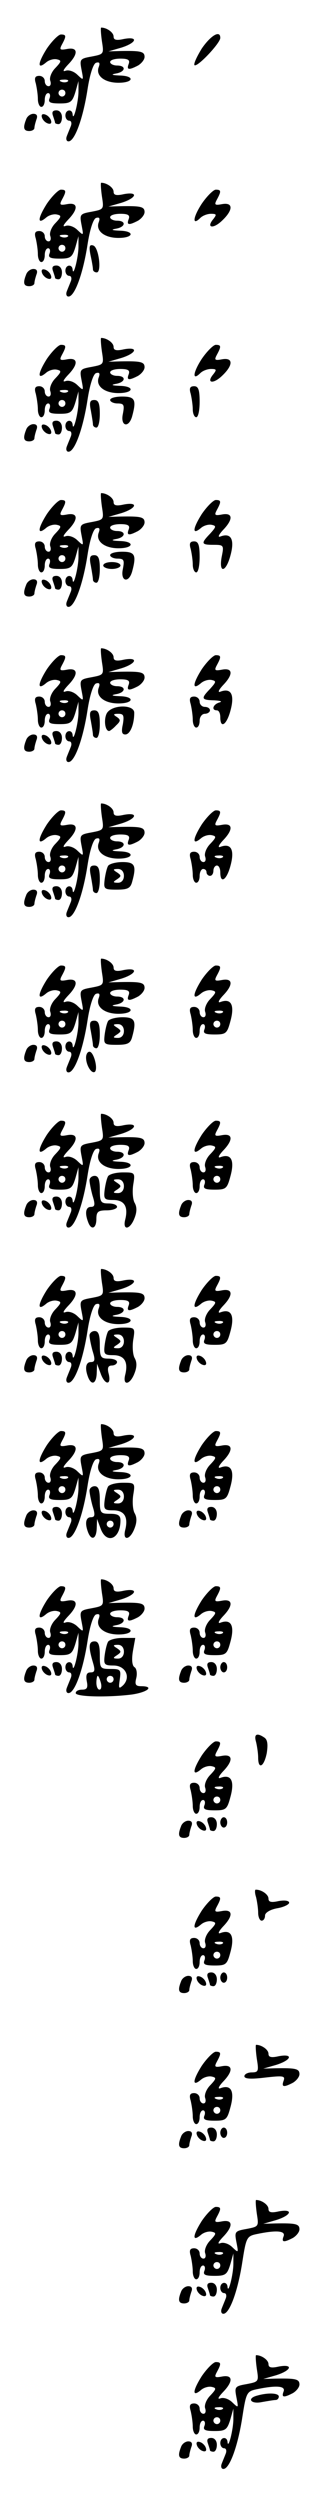 <?xml version="1.0" standalone="no"?>
<!DOCTYPE svg PUBLIC "-//W3C//DTD SVG 20010904//EN"
 "http://www.w3.org/TR/2001/REC-SVG-20010904/DTD/svg10.dtd">
<svg version="1.0" xmlns="http://www.w3.org/2000/svg"
 width="95pt" height="725pt" viewBox="0 0 95 725"
 preserveAspectRatio="xMidYMid meet">
<g transform="translate(0,725) scale(0.1,-0.1)"
fill="#000000" stroke="none">
<path d="M296 7131 c6 -38 6 -38 -30 -45 -34 -6 -35 -8 -29 -39 6 -31 6 -31
-12 -14 -10 10 -25 15 -34 12 -10 -4 -8 2 7 18 30 31 29 51 -3 45 -21 -4 -23
-2 -15 13 13 24 13 29 -3 29 -7 0 -26 -19 -41 -41 -27 -43 -28 -62 -2 -40 8 7
22 11 31 9 14 -3 14 -6 -4 -25 -12 -12 -18 -29 -15 -37 3 -9 1 -16 -5 -16 -6
0 -11 7 -11 15 0 8 -7 15 -16 15 -12 0 -15 -6 -10 -22 3 -13 6 -33 6 -45 0
-13 5 -23 10 -23 6 0 10 9 10 20 0 11 4 20 10 20 5 0 7 -7 4 -15 -5 -12 2 -15
30 -15 31 0 36 4 45 33 l9 32 0 -30 c0 -30 -15 -90 -17 -67 -1 17 -21 15 -21
-3 0 -8 5 -15 11 -15 6 0 8 -7 5 -15 -3 -8 -9 -22 -12 -30 -3 -8 -1 -15 5 -15
18 0 42 66 55 149 7 46 17 76 25 79 10 3 12 -1 8 -12 -10 -25 16 -46 57 -46
45 0 48 20 4 21 -24 1 -27 3 -10 6 27 5 29 23 2 23 -11 0 -20 5 -20 10 0 6 13
10 30 10 22 0 28 -4 24 -15 -7 -18 0 -19 27 -5 10 6 19 17 19 25 0 16 -12 18
-70 17 l-35 -1 38 11 c44 14 50 33 7 25 -22 -5 -30 -3 -30 7 0 12 -20 26 -36
26 -2 0 -1 -17 2 -39z m-99 -117 c-3 -3 -12 -4 -19 -1 -8 3 -5 6 6 6 11 1 17
-2 13 -5z m-7 -34 c0 -5 -4 -10 -10 -10 -5 0 -10 5 -10 10 0 6 5 10 10 10 6 0
10 -4 10 -10z"/>
<path d="M586 7109 c-14 -23 -24 -44 -21 -48 8 -7 75 64 75 79 0 24 -28 7 -54
-31z"/>
<path d="M154 6914 c3 -9 6 -18 6 -20 0 -2 5 -4 10 -4 6 0 10 9 10 20 0 12 -7
20 -16 20 -11 0 -14 -5 -10 -16z"/>
<path d="M76 6904 c-10 -25 -7 -34 9 -34 8 0 15 4 15 9 0 5 3 16 6 25 4 10 1
16 -9 16 -8 0 -18 -7 -21 -16z"/>
<path d="M122 6909 c2 -7 10 -15 17 -17 8 -3 12 1 9 9 -2 7 -10 15 -17 17 -8
3 -12 -1 -9 -9z"/>
<path d="M296 6681 c6 -38 6 -38 -30 -45 -34 -6 -35 -8 -29 -39 6 -31 6 -31
-12 -14 -10 10 -25 15 -34 12 -10 -4 -8 2 7 18 30 31 29 51 -3 45 -21 -4 -23
-2 -15 13 13 24 13 29 -3 29 -7 0 -26 -19 -41 -41 -27 -43 -28 -62 -2 -40 8 7
22 11 31 9 14 -3 14 -6 -4 -25 -12 -12 -18 -29 -15 -37 3 -9 1 -16 -5 -16 -6
0 -11 7 -11 15 0 8 -7 15 -16 15 -12 0 -15 -6 -10 -22 3 -13 6 -33 6 -45 0
-13 5 -23 10 -23 6 0 10 9 10 20 0 11 4 20 10 20 5 0 7 -7 4 -15 -5 -12 2 -15
30 -15 31 0 36 4 45 33 l9 32 0 -30 c0 -30 -15 -90 -17 -67 -1 17 -21 15 -21
-3 0 -8 5 -15 11 -15 6 0 8 -7 5 -15 -3 -8 -9 -22 -12 -30 -3 -8 -1 -15 5 -15
18 0 42 66 55 149 7 46 17 76 25 79 10 3 12 -1 8 -12 -10 -25 16 -46 57 -46
45 0 48 20 4 21 -24 1 -27 3 -10 6 27 5 29 23 2 23 -11 0 -20 5 -20 10 0 6 13
10 30 10 22 0 28 -4 24 -15 -7 -18 0 -19 27 -5 10 6 19 17 19 25 0 16 -12 18
-70 17 l-35 -1 38 11 c44 14 50 33 7 25 -22 -5 -30 -3 -30 7 0 12 -20 26 -36
26 -2 0 -1 -17 2 -39z m-99 -117 c-3 -3 -12 -4 -19 -1 -8 3 -5 6 6 6 11 1 17
-2 13 -5z m-7 -34 c0 -5 -4 -10 -10 -10 -5 0 -10 5 -10 10 0 6 5 10 10 10 6 0
10 -4 10 -10z"/>
<path d="M586 6659 c-26 -40 -28 -65 -4 -41 7 7 21 12 31 12 16 0 17 -2 7 -15
-22 -26 -1 -30 25 -5 33 31 33 54 0 48 -21 -4 -23 -2 -15 13 13 24 13 29 -3
29 -7 0 -26 -19 -41 -41z"/>
<path d="M263 6510 c4 -18 7 -36 7 -41 0 -5 5 -9 11 -9 15 0 6 73 -10 78 -11
4 -13 -3 -8 -28z"/>
<path d="M154 6464 c3 -9 6 -18 6 -20 0 -2 5 -4 10 -4 6 0 10 9 10 20 0 12 -7
20 -16 20 -11 0 -14 -5 -10 -16z"/>
<path d="M76 6454 c-10 -25 -7 -34 9 -34 8 0 15 4 15 9 0 5 3 16 6 25 4 10 1
16 -9 16 -8 0 -18 -7 -21 -16z"/>
<path d="M122 6459 c2 -7 10 -15 17 -17 8 -3 12 1 9 9 -2 7 -10 15 -17 17 -8
3 -12 -1 -9 -9z"/>
<path d="M296 6231 c6 -38 6 -38 -30 -45 -34 -6 -35 -8 -29 -39 6 -31 6 -31
-12 -14 -10 10 -25 15 -34 12 -10 -4 -8 2 7 18 30 31 29 51 -3 45 -21 -4 -23
-2 -15 13 13 24 13 29 -3 29 -7 0 -26 -19 -41 -41 -27 -43 -28 -62 -2 -40 8 7
22 11 31 9 14 -3 14 -6 -4 -25 -12 -12 -18 -29 -15 -37 3 -9 1 -16 -5 -16 -6
0 -11 7 -11 15 0 8 -7 15 -16 15 -12 0 -15 -6 -10 -22 3 -13 6 -33 6 -45 0
-13 5 -23 10 -23 6 0 10 9 10 20 0 11 4 20 10 20 5 0 7 -7 4 -15 -5 -12 2 -15
30 -15 31 0 36 4 45 33 l9 32 0 -30 c0 -30 -15 -90 -17 -67 -1 17 -21 15 -21
-3 0 -8 5 -15 11 -15 6 0 8 -7 5 -15 -3 -8 -9 -22 -12 -30 -3 -8 -1 -15 5 -15
18 0 42 66 55 149 7 46 17 76 25 79 10 3 12 -1 8 -12 -10 -25 16 -46 57 -46
45 0 48 20 4 21 -24 1 -27 3 -10 6 27 5 29 23 2 23 -11 0 -20 5 -20 10 0 6 13
10 30 10 22 0 28 -4 24 -15 -7 -18 0 -19 27 -5 10 6 19 17 19 25 0 16 -12 18
-70 17 l-35 -1 38 11 c44 14 50 33 7 25 -22 -5 -30 -3 -30 7 0 12 -20 26 -36
26 -2 0 -1 -17 2 -39z m-99 -117 c-3 -3 -12 -4 -19 -1 -8 3 -5 6 6 6 11 1 17
-2 13 -5z m-7 -34 c0 -5 -4 -10 -10 -10 -5 0 -10 5 -10 10 0 6 5 10 10 10 6 0
10 -4 10 -10z"/>
<path d="M586 6209 c-26 -40 -28 -65 -4 -41 7 7 21 12 31 12 16 0 17 -2 7 -15
-22 -26 -1 -30 25 -5 33 31 33 54 0 48 -21 -4 -23 -2 -15 13 13 24 13 29 -3
29 -7 0 -26 -19 -41 -41z"/>
<path d="M554 6108 c3 -13 6 -33 6 -45 0 -13 5 -23 10 -23 6 0 10 20 10 45 0
35 -4 45 -16 45 -12 0 -15 -6 -10 -22z"/>
<path d="M320 6090 c0 -5 10 -10 21 -10 19 0 21 -4 16 -30 -8 -36 17 -43 27
-7 13 48 8 57 -29 57 -19 0 -35 -4 -35 -10z"/>
<path d="M264 6059 c3 -17 6 -35 6 -40 0 -5 5 -9 10 -9 6 0 10 18 10 40 0 30
-4 40 -16 40 -13 0 -15 -7 -10 -31z"/>
<path d="M154 6014 c3 -9 6 -18 6 -20 0 -2 5 -4 10 -4 6 0 10 9 10 20 0 12 -7
20 -16 20 -11 0 -14 -5 -10 -16z"/>
<path d="M76 6004 c-10 -25 -7 -34 9 -34 8 0 15 4 15 9 0 5 3 16 6 25 4 10 1
16 -9 16 -8 0 -18 -7 -21 -16z"/>
<path d="M122 6009 c2 -7 10 -15 17 -17 8 -3 12 1 9 9 -2 7 -10 15 -17 17 -8
3 -12 -1 -9 -9z"/>
<path d="M296 5781 c6 -38 6 -38 -30 -45 -34 -6 -35 -8 -29 -39 6 -31 6 -31
-12 -14 -10 10 -25 15 -34 12 -10 -4 -8 2 7 18 30 31 29 51 -3 45 -21 -4 -23
-2 -15 13 13 24 13 29 -3 29 -7 0 -26 -19 -41 -41 -27 -43 -28 -62 -2 -40 8 7
22 11 31 9 14 -3 14 -6 -4 -25 -12 -12 -18 -29 -15 -37 3 -9 1 -16 -5 -16 -6
0 -11 7 -11 15 0 8 -7 15 -16 15 -12 0 -15 -6 -10 -22 3 -13 6 -33 6 -45 0
-13 5 -23 10 -23 6 0 10 9 10 20 0 11 4 20 10 20 5 0 7 -7 4 -15 -5 -12 2 -15
30 -15 31 0 36 4 45 33 l9 32 0 -30 c0 -30 -15 -90 -17 -67 -1 17 -21 15 -21
-3 0 -8 5 -15 11 -15 6 0 8 -7 5 -15 -3 -8 -9 -22 -12 -30 -3 -8 -1 -15 5 -15
18 0 42 66 55 149 7 46 17 76 25 79 10 3 12 -1 8 -12 -10 -25 16 -46 57 -46
45 0 48 20 4 21 -24 1 -27 3 -10 6 27 5 29 23 2 23 -11 0 -20 5 -20 10 0 6 13
10 30 10 22 0 28 -4 24 -15 -7 -18 0 -19 27 -5 10 6 19 17 19 25 0 16 -12 18
-70 17 l-35 -1 38 11 c44 14 50 33 7 25 -22 -5 -30 -3 -30 7 0 12 -20 26 -36
26 -2 0 -1 -17 2 -39z m-99 -117 c-3 -3 -12 -4 -19 -1 -8 3 -5 6 6 6 11 1 17
-2 13 -5z m-7 -34 c0 -5 -4 -10 -10 -10 -5 0 -10 5 -10 10 0 6 5 10 10 10 6 0
10 -4 10 -10z"/>
<path d="M586 5759 c-27 -43 -28 -62 -2 -40 8 7 22 11 31 9 14 -3 13 -6 -4
-25 -28 -29 -27 -33 9 -33 30 0 31 -1 24 -35 -9 -50 13 -45 26 6 12 45 1 65
-30 53 -8 -3 -5 5 8 19 30 31 29 51 -3 45 -21 -4 -23 -2 -15 13 13 24 13 29
-3 29 -7 0 -26 -19 -41 -41z"/>
<path d="M554 5658 c3 -13 6 -33 6 -45 0 -13 5 -23 10 -23 6 0 10 20 10 45 0
35 -4 45 -16 45 -12 0 -15 -6 -10 -22z"/>
<path d="M320 5640 c0 -5 10 -10 21 -10 19 0 21 -4 16 -30 -8 -36 17 -43 27
-7 13 48 8 57 -29 57 -19 0 -35 -4 -35 -10z"/>
<path d="M264 5609 c3 -17 6 -35 6 -40 0 -5 5 -9 10 -9 6 0 10 18 10 40 0 30
-4 40 -16 40 -13 0 -15 -7 -10 -31z"/>
<path d="M300 5610 c0 -5 11 -10 25 -10 14 0 25 5 25 10 0 6 -11 10 -25 10
-14 0 -25 -4 -25 -10z"/>
<path d="M154 5564 c3 -9 6 -18 6 -20 0 -2 5 -4 10 -4 6 0 10 9 10 20 0 12 -7
20 -16 20 -11 0 -14 -5 -10 -16z"/>
<path d="M76 5554 c-10 -25 -7 -34 9 -34 8 0 15 4 15 9 0 5 3 16 6 25 4 10 1
16 -9 16 -8 0 -18 -7 -21 -16z"/>
<path d="M122 5559 c2 -7 10 -15 17 -17 8 -3 12 1 9 9 -2 7 -10 15 -17 17 -8
3 -12 -1 -9 -9z"/>
<path d="M296 5331 c6 -38 6 -38 -30 -45 -34 -6 -35 -8 -29 -39 6 -31 6 -31
-12 -14 -10 10 -25 15 -34 12 -10 -4 -8 2 7 18 30 31 29 51 -3 45 -21 -4 -23
-2 -15 13 13 24 13 29 -3 29 -7 0 -26 -19 -41 -41 -27 -43 -28 -62 -2 -40 8 7
22 11 31 9 14 -3 14 -6 -4 -25 -12 -12 -18 -29 -15 -37 3 -9 1 -16 -5 -16 -6
0 -11 7 -11 15 0 8 -7 15 -16 15 -12 0 -15 -6 -10 -22 3 -13 6 -33 6 -45 0
-13 5 -23 10 -23 6 0 10 9 10 20 0 11 4 20 10 20 5 0 7 -7 4 -15 -5 -12 2 -15
30 -15 31 0 36 4 45 33 l9 32 0 -30 c0 -30 -15 -90 -17 -67 -1 17 -21 15 -21
-3 0 -8 5 -15 11 -15 6 0 8 -7 5 -15 -3 -8 -9 -22 -12 -30 -3 -8 -1 -15 5 -15
18 0 42 66 55 149 7 46 17 76 25 79 10 3 12 -1 8 -12 -10 -25 16 -46 57 -46
45 0 48 20 4 21 -24 1 -27 3 -10 6 27 5 29 23 2 23 -11 0 -20 5 -20 10 0 6 13
10 30 10 22 0 28 -4 24 -15 -7 -18 0 -19 27 -5 10 6 19 17 19 25 0 16 -12 18
-70 17 l-35 -1 38 11 c44 14 50 33 7 25 -22 -5 -30 -3 -30 7 0 12 -20 26 -36
26 -2 0 -1 -17 2 -39z m-99 -117 c-3 -3 -12 -4 -19 -1 -8 3 -5 6 6 6 11 1 17
-2 13 -5z m-7 -34 c0 -5 -4 -10 -10 -10 -5 0 -10 5 -10 10 0 6 5 10 10 10 6 0
10 -4 10 -10z"/>
<path d="M586 5309 c-27 -43 -28 -62 -2 -40 8 7 22 11 31 9 14 -3 13 -6 -4
-25 -28 -29 -27 -33 12 -34 17 -1 24 -3 15 -6 -19 -5 -25 -23 -8 -23 6 0 10
-9 10 -20 0 -35 19 -22 30 21 12 45 1 65 -30 53 -8 -3 -5 5 8 19 30 31 29 51
-3 45 -21 -4 -23 -2 -15 13 13 24 13 29 -3 29 -7 0 -26 -19 -41 -41z"/>
<path d="M554 5208 c3 -13 6 -33 6 -45 0 -13 5 -23 10 -23 6 0 10 9 10 20 0
11 7 20 15 20 8 0 15 5 15 10 0 6 -7 10 -15 10 -8 0 -15 7 -15 15 0 8 -7 15
-16 15 -12 0 -15 -6 -10 -22z"/>
<path d="M310 5181 c-9 -18 -5 -51 7 -51 2 0 12 7 20 16 14 13 14 17 2 25 -11
7 -10 9 5 9 15 0 17 -5 13 -30 -5 -22 -3 -30 7 -30 14 0 26 29 26 63 0 25 -66
24 -80 -2z"/>
<path d="M264 5159 c3 -17 6 -35 6 -40 0 -5 5 -9 10 -9 6 0 10 18 10 40 0 30
-4 40 -16 40 -13 0 -15 -7 -10 -31z"/>
<path d="M154 5114 c3 -9 6 -18 6 -20 0 -2 5 -4 10 -4 6 0 10 9 10 20 0 12 -7
20 -16 20 -11 0 -14 -5 -10 -16z"/>
<path d="M76 5104 c-10 -25 -7 -34 9 -34 8 0 15 4 15 9 0 5 3 16 6 25 4 10 1
16 -9 16 -8 0 -18 -7 -21 -16z"/>
<path d="M122 5109 c2 -7 10 -15 17 -17 8 -3 12 1 9 9 -2 7 -10 15 -17 17 -8
3 -12 -1 -9 -9z"/>
<path d="M296 4881 c6 -38 6 -38 -30 -45 -34 -6 -35 -8 -29 -39 6 -31 6 -31
-12 -14 -10 10 -25 15 -34 12 -10 -4 -8 2 7 18 30 31 29 51 -3 45 -21 -4 -23
-2 -15 13 13 24 13 29 -3 29 -7 0 -26 -19 -41 -41 -27 -43 -28 -62 -2 -40 8 7
22 11 31 9 14 -3 14 -6 -4 -25 -12 -12 -18 -29 -15 -37 3 -9 1 -16 -5 -16 -6
0 -11 7 -11 15 0 8 -7 15 -16 15 -12 0 -15 -6 -10 -22 3 -13 6 -33 6 -45 0
-13 5 -23 10 -23 6 0 10 9 10 20 0 11 4 20 10 20 5 0 7 -7 4 -15 -5 -12 2 -15
30 -15 31 0 36 4 45 33 l9 32 0 -30 c0 -30 -15 -90 -17 -67 -1 17 -21 15 -21
-3 0 -8 5 -15 11 -15 6 0 8 -7 5 -15 -3 -8 -9 -22 -12 -30 -3 -8 -1 -15 5 -15
18 0 42 66 55 149 7 46 17 76 25 79 10 3 12 -1 8 -12 -10 -25 16 -46 57 -46
45 0 48 20 4 21 -24 1 -27 3 -10 6 27 5 29 23 2 23 -11 0 -20 5 -20 10 0 6 13
10 30 10 22 0 28 -4 24 -15 -7 -18 0 -19 27 -5 10 6 19 17 19 25 0 16 -12 18
-70 17 l-35 -1 38 11 c44 14 50 33 7 25 -22 -5 -30 -3 -30 7 0 12 -20 26 -36
26 -2 0 -1 -17 2 -39z m-99 -117 c-3 -3 -12 -4 -19 -1 -8 3 -5 6 6 6 11 1 17
-2 13 -5z m-7 -34 c0 -5 -4 -10 -10 -10 -5 0 -10 5 -10 10 0 6 5 10 10 10 6 0
10 -4 10 -10z"/>
<path d="M586 4859 c-27 -43 -28 -62 -2 -40 8 7 22 11 31 9 14 -3 14 -6 -4
-25 -12 -12 -18 -29 -15 -37 3 -9 1 -16 -5 -16 -6 0 -11 7 -11 15 0 8 -7 15
-16 15 -12 0 -15 -6 -10 -22 3 -13 6 -33 6 -45 0 -13 5 -23 10 -23 6 0 10 9
10 20 0 11 5 20 10 20 6 0 10 -4 10 -10 0 -5 5 -10 10 -10 6 0 10 7 10 15 0 8
5 15 10 15 6 0 10 -9 10 -20 0 -35 19 -22 30 21 12 45 1 65 -30 53 -8 -3 -5 5
8 19 30 31 29 51 -3 45 -21 -4 -23 -2 -15 13 13 24 13 29 -3 29 -7 0 -26 -19
-41 -41z m61 -95 c-3 -3 -12 -4 -19 -1 -8 3 -5 6 6 6 11 1 17 -2 13 -5z"/>
<path d="M314 4739 c-4 -7 -8 -25 -10 -40 -3 -27 -2 -29 35 -29 32 0 40 4 45
23 13 47 8 57 -28 57 -19 0 -38 -5 -42 -11z m46 -29 c0 -12 -7 -20 -17 -20
-15 0 -16 2 -3 10 13 9 13 11 0 20 -13 8 -12 10 3 10 10 0 17 -8 17 -20z"/>
<path d="M264 4709 c3 -17 6 -35 6 -40 0 -5 5 -9 10 -9 6 0 10 18 10 40 0 30
-4 40 -16 40 -13 0 -15 -7 -10 -31z"/>
<path d="M154 4664 c3 -9 6 -18 6 -20 0 -2 5 -4 10 -4 6 0 10 9 10 20 0 12 -7
20 -16 20 -11 0 -14 -5 -10 -16z"/>
<path d="M76 4654 c-10 -25 -7 -34 9 -34 8 0 15 4 15 9 0 5 3 16 6 25 4 10 1
16 -9 16 -8 0 -18 -7 -21 -16z"/>
<path d="M122 4659 c2 -7 10 -15 17 -17 8 -3 12 1 9 9 -2 7 -10 15 -17 17 -8
3 -12 -1 -9 -9z"/>
<path d="M296 4431 c6 -38 6 -38 -30 -45 -34 -6 -35 -8 -29 -39 6 -31 6 -31
-12 -14 -10 10 -25 15 -34 12 -10 -4 -8 2 7 18 30 31 29 51 -3 45 -21 -4 -23
-2 -15 13 13 24 13 29 -3 29 -7 0 -26 -19 -41 -41 -27 -43 -28 -62 -2 -40 8 7
22 11 31 9 14 -3 14 -6 -4 -25 -12 -12 -18 -29 -15 -37 3 -9 1 -16 -5 -16 -6
0 -11 7 -11 15 0 8 -7 15 -16 15 -12 0 -15 -6 -10 -22 3 -13 6 -33 6 -45 0
-13 5 -23 10 -23 6 0 10 9 10 20 0 11 4 20 10 20 5 0 7 -7 4 -15 -5 -12 2 -15
30 -15 31 0 36 4 45 33 l9 32 0 -30 c0 -30 -15 -90 -17 -67 -1 17 -21 15 -21
-3 0 -8 5 -15 11 -15 6 0 8 -7 5 -15 -3 -8 -9 -22 -12 -30 -3 -8 -1 -15 5 -15
18 0 42 66 55 149 7 46 17 76 25 79 10 3 12 -1 8 -12 -10 -25 16 -46 57 -46
45 0 48 20 4 21 -24 1 -27 3 -10 6 27 5 29 23 2 23 -11 0 -20 5 -20 10 0 6 13
10 30 10 22 0 28 -4 24 -15 -7 -18 0 -19 27 -5 10 6 19 17 19 25 0 16 -12 18
-70 17 l-35 -1 38 11 c44 14 50 33 7 25 -22 -5 -30 -3 -30 7 0 12 -20 26 -36
26 -2 0 -1 -17 2 -39z m-99 -117 c-3 -3 -12 -4 -19 -1 -8 3 -5 6 6 6 11 1 17
-2 13 -5z m-7 -34 c0 -5 -4 -10 -10 -10 -5 0 -10 5 -10 10 0 6 5 10 10 10 6 0
10 -4 10 -10z"/>
<path d="M586 4409 c-27 -43 -28 -62 -2 -40 8 7 22 11 31 9 14 -3 14 -6 -4
-25 -12 -12 -18 -29 -15 -37 3 -9 1 -16 -5 -16 -6 0 -11 7 -11 15 0 8 -7 15
-16 15 -12 0 -15 -6 -10 -22 3 -13 6 -33 6 -45 0 -13 5 -23 10 -23 6 0 10 9
10 20 0 11 4 20 10 20 5 0 7 -7 4 -15 -5 -12 2 -15 30 -15 33 0 36 3 46 41 12
45 1 65 -30 53 -8 -3 -5 5 8 19 30 31 29 51 -3 45 -21 -4 -23 -2 -15 13 13 24
13 29 -3 29 -7 0 -26 -19 -41 -41z m61 -95 c-3 -3 -12 -4 -19 -1 -8 3 -5 6 6
6 11 1 17 -2 13 -5z m-7 -34 c0 -5 -4 -10 -10 -10 -5 0 -10 5 -10 10 0 6 5 10
10 10 6 0 10 -4 10 -10z"/>
<path d="M314 4289 c-4 -7 -8 -25 -10 -40 -3 -27 -2 -29 35 -29 32 0 40 4 45
23 13 47 8 57 -28 57 -19 0 -38 -5 -42 -11z m46 -29 c0 -12 -7 -20 -17 -20
-15 0 -16 2 -3 10 13 9 13 11 0 20 -13 8 -12 10 3 10 10 0 17 -8 17 -20z"/>
<path d="M264 4259 c3 -17 6 -35 6 -40 0 -5 5 -9 10 -9 6 0 10 18 10 40 0 30
-4 40 -16 40 -13 0 -15 -7 -10 -31z"/>
<path d="M154 4214 c3 -9 6 -18 6 -20 0 -2 5 -4 10 -4 6 0 10 9 10 20 0 12 -7
20 -16 20 -11 0 -14 -5 -10 -16z"/>
<path d="M76 4204 c-10 -25 -7 -34 9 -34 8 0 15 4 15 9 0 5 3 16 6 25 4 10 1
16 -9 16 -8 0 -18 -7 -21 -16z"/>
<path d="M122 4209 c2 -7 10 -15 17 -17 8 -3 12 1 9 9 -2 7 -10 15 -17 17 -8
3 -12 -1 -9 -9z"/>
<path d="M250 4183 c0 -23 17 -49 26 -41 9 10 -4 58 -16 58 -6 0 -10 -8 -10
-17z"/>
<path d="M296 3981 c6 -38 6 -38 -30 -45 -34 -6 -35 -8 -29 -39 6 -31 6 -31
-12 -14 -10 10 -25 15 -34 12 -10 -4 -8 2 7 18 30 31 29 51 -3 45 -21 -4 -23
-2 -15 13 13 24 13 29 -3 29 -7 0 -26 -19 -41 -41 -27 -43 -28 -62 -2 -40 8 7
22 11 31 9 14 -3 14 -6 -4 -25 -12 -12 -18 -29 -15 -37 3 -9 1 -16 -5 -16 -6
0 -11 7 -11 15 0 8 -7 15 -16 15 -12 0 -15 -6 -10 -22 3 -13 6 -33 6 -45 0
-13 5 -23 10 -23 6 0 10 9 10 20 0 11 4 20 10 20 5 0 7 -7 4 -15 -5 -12 2 -15
30 -15 31 0 36 4 45 33 l9 32 0 -30 c0 -30 -15 -90 -17 -67 -1 17 -21 15 -21
-3 0 -8 5 -15 11 -15 6 0 8 -7 5 -15 -3 -8 -9 -22 -12 -30 -3 -8 -1 -15 5 -15
18 0 42 66 55 149 7 46 17 76 25 79 10 3 12 -1 8 -12 -10 -25 16 -46 57 -46
45 0 48 20 4 21 -24 1 -27 3 -10 6 27 5 29 23 2 23 -11 0 -20 5 -20 10 0 6 13
10 30 10 22 0 28 -4 24 -15 -7 -18 0 -19 27 -5 10 6 19 17 19 25 0 16 -12 18
-70 17 l-35 -1 38 11 c44 14 50 33 7 25 -22 -5 -30 -3 -30 7 0 12 -20 26 -36
26 -2 0 -1 -17 2 -39z m-99 -117 c-3 -3 -12 -4 -19 -1 -8 3 -5 6 6 6 11 1 17
-2 13 -5z m-7 -34 c0 -5 -4 -10 -10 -10 -5 0 -10 5 -10 10 0 6 5 10 10 10 6 0
10 -4 10 -10z"/>
<path d="M586 3959 c-27 -43 -28 -62 -2 -40 8 7 22 11 31 9 14 -3 14 -6 -4
-25 -12 -12 -18 -29 -15 -37 3 -9 1 -16 -5 -16 -6 0 -11 7 -11 15 0 8 -7 15
-16 15 -12 0 -15 -6 -10 -22 3 -13 6 -33 6 -45 0 -13 5 -23 10 -23 6 0 10 9
10 20 0 11 4 20 10 20 5 0 7 -7 4 -15 -5 -12 2 -15 30 -15 33 0 36 3 46 41 12
45 1 65 -30 53 -8 -3 -5 5 8 19 30 31 29 51 -3 45 -21 -4 -23 -2 -15 13 13 24
13 29 -3 29 -7 0 -26 -19 -41 -41z m61 -95 c-3 -3 -12 -4 -19 -1 -8 3 -5 6 6
6 11 1 17 -2 13 -5z m-7 -34 c0 -5 -4 -10 -10 -10 -5 0 -10 5 -10 10 0 6 5 10
10 10 6 0 10 -4 10 -10z"/>
<path d="M314 3839 c-4 -7 -8 -25 -10 -40 -3 -26 -1 -29 25 -29 32 0 44 -19
35 -56 -9 -34 14 -31 27 4 7 18 7 32 0 44 -5 9 -7 32 -4 52 6 36 5 36 -30 36
-20 0 -39 -5 -43 -11z m46 -29 c0 -12 -7 -20 -17 -20 -15 0 -16 2 -3 10 13 9
13 11 0 20 -13 8 -12 10 3 10 10 0 17 -8 17 -20z"/>
<path d="M260 3827 c0 -6 4 -27 9 -45 8 -25 7 -32 -5 -32 -15 0 -18 -18 -8
-44 9 -25 24 -19 24 9 0 21 5 25 30 25 17 0 30 5 30 10 0 6 -11 10 -25 10 -22
0 -25 4 -25 40 0 29 -4 40 -15 40 -8 0 -15 -6 -15 -13z"/>
<path d="M154 3764 c3 -9 6 -18 6 -20 0 -2 5 -4 10 -4 6 0 10 9 10 20 0 12 -7
20 -16 20 -11 0 -14 -5 -10 -16z"/>
<path d="M76 3754 c-10 -25 -7 -34 9 -34 8 0 15 4 15 9 0 5 3 16 6 25 4 10 1
16 -9 16 -8 0 -18 -7 -21 -16z"/>
<path d="M122 3759 c2 -7 10 -15 17 -17 8 -3 12 1 9 9 -2 7 -10 15 -17 17 -8
3 -12 -1 -9 -9z"/>
<path d="M526 3754 c-10 -25 -7 -34 9 -34 8 0 15 4 15 9 0 5 3 16 6 25 4 10 1
16 -9 16 -8 0 -18 -7 -21 -16z"/>
<path d="M296 3531 c6 -38 6 -38 -30 -45 -34 -6 -35 -8 -29 -39 6 -31 6 -31
-12 -14 -10 10 -25 15 -34 12 -10 -4 -8 2 7 18 30 31 29 51 -3 45 -21 -4 -23
-2 -15 13 13 24 13 29 -3 29 -7 0 -26 -19 -41 -41 -27 -43 -28 -62 -2 -40 8 7
22 11 31 9 14 -3 14 -6 -4 -25 -12 -12 -18 -29 -15 -37 3 -9 1 -16 -5 -16 -6
0 -11 7 -11 15 0 8 -7 15 -16 15 -12 0 -15 -6 -10 -22 3 -13 6 -33 6 -45 0
-13 5 -23 10 -23 6 0 10 9 10 20 0 11 4 20 10 20 5 0 7 -7 4 -15 -5 -12 2 -15
30 -15 31 0 36 4 45 33 l9 32 0 -30 c0 -30 -15 -90 -17 -67 -1 17 -21 15 -21
-3 0 -8 5 -15 11 -15 6 0 8 -7 5 -15 -3 -8 -9 -22 -12 -30 -3 -8 -1 -15 5 -15
18 0 42 66 55 149 7 46 17 76 25 79 10 3 12 -1 8 -12 -10 -25 16 -46 57 -46
45 0 48 20 4 21 -24 1 -27 3 -10 6 27 5 29 23 2 23 -11 0 -20 5 -20 10 0 6 13
10 30 10 22 0 28 -4 24 -15 -7 -18 0 -19 27 -5 10 6 19 17 19 25 0 16 -12 18
-70 17 l-35 -1 38 11 c44 14 50 33 7 25 -22 -5 -30 -3 -30 7 0 12 -20 26 -36
26 -2 0 -1 -17 2 -39z m-99 -117 c-3 -3 -12 -4 -19 -1 -8 3 -5 6 6 6 11 1 17
-2 13 -5z m-7 -34 c0 -5 -4 -10 -10 -10 -5 0 -10 5 -10 10 0 6 5 10 10 10 6 0
10 -4 10 -10z"/>
<path d="M586 3509 c-27 -43 -28 -62 -2 -40 8 7 22 11 31 9 14 -3 14 -6 -4
-25 -12 -12 -18 -29 -15 -37 3 -9 1 -16 -5 -16 -6 0 -11 7 -11 15 0 8 -7 15
-16 15 -12 0 -15 -6 -10 -22 3 -13 6 -33 6 -45 0 -13 5 -23 10 -23 6 0 10 9
10 20 0 11 4 20 10 20 5 0 7 -7 4 -15 -5 -12 2 -15 30 -15 33 0 36 3 46 41 12
45 1 65 -30 53 -8 -3 -5 5 8 19 30 31 29 51 -3 45 -21 -4 -23 -2 -15 13 13 24
13 29 -3 29 -7 0 -26 -19 -41 -41z m61 -95 c-3 -3 -12 -4 -19 -1 -8 3 -5 6 6
6 11 1 17 -2 13 -5z m-7 -34 c0 -5 -4 -10 -10 -10 -5 0 -10 5 -10 10 0 6 5 10
10 10 6 0 10 -4 10 -10z"/>
<path d="M314 3389 c-4 -7 -8 -25 -10 -40 -3 -26 -1 -29 25 -29 32 0 44 -19
35 -56 -9 -34 14 -31 27 4 7 18 7 32 0 44 -5 9 -7 32 -4 52 6 36 5 36 -30 36
-20 0 -39 -5 -43 -11z m46 -29 c0 -12 -7 -20 -17 -20 -15 0 -16 2 -3 10 13 9
13 11 0 20 -13 8 -12 10 3 10 10 0 17 -8 17 -20z"/>
<path d="M260 3377 c0 -6 4 -27 9 -45 8 -25 7 -32 -5 -32 -15 0 -18 -18 -8
-44 10 -25 24 -19 25 12 l1 27 10 -27 c12 -35 32 -37 24 -3 -5 18 -2 25 9 25
8 0 15 5 15 10 0 6 -11 10 -25 10 -22 0 -25 4 -25 40 0 29 -4 40 -15 40 -8 0
-15 -6 -15 -13z"/>
<path d="M154 3314 c3 -9 6 -18 6 -20 0 -2 5 -4 10 -4 6 0 10 9 10 20 0 12 -7
20 -16 20 -11 0 -14 -5 -10 -16z"/>
<path d="M76 3304 c-10 -25 -7 -34 9 -34 8 0 15 4 15 9 0 5 3 16 6 25 4 10 1
16 -9 16 -8 0 -18 -7 -21 -16z"/>
<path d="M122 3309 c2 -7 10 -15 17 -17 8 -3 12 1 9 9 -2 7 -10 15 -17 17 -8
3 -12 -1 -9 -9z"/>
<path d="M526 3304 c-10 -25 -7 -34 9 -34 8 0 15 4 15 9 0 5 3 16 6 25 4 10 1
16 -9 16 -8 0 -18 -7 -21 -16z"/>
<path d="M572 3309 c2 -7 10 -15 17 -17 8 -3 12 1 9 9 -2 7 -10 15 -17 17 -8
3 -12 -1 -9 -9z"/>
<path d="M296 3081 c6 -38 6 -38 -30 -45 -34 -6 -35 -8 -29 -39 6 -31 6 -31
-12 -14 -10 10 -25 15 -34 12 -10 -4 -8 2 7 18 30 31 29 51 -3 45 -21 -4 -23
-2 -15 13 13 24 13 29 -3 29 -7 0 -26 -19 -41 -41 -27 -43 -28 -62 -2 -40 8 7
22 11 31 9 14 -3 14 -6 -4 -25 -12 -12 -18 -29 -15 -37 3 -9 1 -16 -5 -16 -6
0 -11 7 -11 15 0 8 -7 15 -16 15 -12 0 -15 -6 -10 -22 3 -13 6 -33 6 -45 0
-13 5 -23 10 -23 6 0 10 9 10 20 0 11 4 20 10 20 5 0 7 -7 4 -15 -5 -12 2 -15
30 -15 31 0 36 4 45 33 l9 32 0 -30 c0 -30 -15 -90 -17 -67 -1 17 -21 15 -21
-3 0 -8 5 -15 11 -15 6 0 8 -7 5 -15 -3 -8 -9 -22 -12 -30 -3 -8 -1 -15 5 -15
18 0 42 66 55 149 7 46 17 76 25 79 10 3 12 -1 8 -12 -10 -25 16 -46 57 -46
45 0 48 20 4 21 -24 1 -27 3 -10 6 27 5 29 23 2 23 -11 0 -20 5 -20 10 0 6 13
10 30 10 22 0 28 -4 24 -15 -7 -18 0 -19 27 -5 10 6 19 17 19 25 0 16 -12 18
-70 17 l-35 -1 38 11 c44 14 50 33 7 25 -22 -5 -30 -3 -30 7 0 12 -20 26 -36
26 -2 0 -1 -17 2 -39z m-99 -117 c-3 -3 -12 -4 -19 -1 -8 3 -5 6 6 6 11 1 17
-2 13 -5z m-7 -34 c0 -5 -4 -10 -10 -10 -5 0 -10 5 -10 10 0 6 5 10 10 10 6 0
10 -4 10 -10z"/>
<path d="M586 3059 c-27 -43 -28 -62 -2 -40 8 7 22 11 31 9 14 -3 14 -6 -4
-25 -12 -12 -18 -29 -15 -37 3 -9 1 -16 -5 -16 -6 0 -11 7 -11 15 0 8 -7 15
-16 15 -12 0 -15 -6 -10 -22 3 -13 6 -33 6 -45 0 -13 5 -23 10 -23 6 0 10 9
10 20 0 11 4 20 10 20 5 0 7 -7 4 -15 -5 -12 2 -15 30 -15 33 0 36 3 46 41 12
45 1 65 -30 53 -8 -3 -5 5 8 19 30 31 29 51 -3 45 -21 -4 -23 -2 -15 13 13 24
13 29 -3 29 -7 0 -26 -19 -41 -41z m61 -95 c-3 -3 -12 -4 -19 -1 -8 3 -5 6 6
6 11 1 17 -2 13 -5z m-7 -34 c0 -5 -4 -10 -10 -10 -5 0 -10 5 -10 10 0 6 5 10
10 10 6 0 10 -4 10 -10z"/>
<path d="M314 2939 c-4 -7 -8 -25 -10 -40 -3 -26 -1 -29 25 -29 32 0 44 -19
35 -56 -9 -34 14 -31 27 4 7 18 7 32 0 44 -5 9 -7 32 -4 52 6 36 5 36 -30 36
-20 0 -39 -5 -43 -11z m46 -29 c0 -12 -7 -20 -17 -20 -15 0 -16 2 -3 10 13 9
13 11 0 20 -13 8 -12 10 3 10 10 0 17 -8 17 -20z"/>
<path d="M260 2927 c0 -6 4 -27 9 -45 8 -25 7 -32 -5 -32 -15 0 -18 -18 -8
-44 10 -25 24 -19 25 12 l1 27 10 -27 c17 -48 58 -32 58 23 0 14 -7 19 -30 19
-28 0 -30 2 -30 40 0 29 -4 40 -15 40 -8 0 -15 -6 -15 -13z m70 -97 c0 -5 -4
-10 -10 -10 -5 0 -10 5 -10 10 0 6 5 10 10 10 6 0 10 -4 10 -10z"/>
<path d="M154 2864 c3 -9 6 -18 6 -20 0 -2 5 -4 10 -4 6 0 10 9 10 20 0 12 -7
20 -16 20 -11 0 -14 -5 -10 -16z"/>
<path d="M604 2864 c3 -9 6 -18 6 -20 0 -2 5 -4 10 -4 6 0 10 9 10 20 0 12 -7
20 -16 20 -11 0 -14 -5 -10 -16z"/>
<path d="M76 2854 c-10 -25 -7 -34 9 -34 8 0 15 4 15 9 0 5 3 16 6 25 4 10 1
16 -9 16 -8 0 -18 -7 -21 -16z"/>
<path d="M122 2859 c2 -7 10 -15 17 -17 8 -3 12 1 9 9 -2 7 -10 15 -17 17 -8
3 -12 -1 -9 -9z"/>
<path d="M526 2854 c-10 -25 -7 -34 9 -34 8 0 15 4 15 9 0 5 3 16 6 25 4 10 1
16 -9 16 -8 0 -18 -7 -21 -16z"/>
<path d="M572 2859 c2 -7 10 -15 17 -17 8 -3 12 1 9 9 -2 7 -10 15 -17 17 -8
3 -12 -1 -9 -9z"/>
<path d="M296 2631 c6 -38 6 -38 -30 -45 -34 -6 -35 -8 -29 -39 6 -31 6 -31
-12 -14 -10 10 -25 15 -34 12 -10 -4 -8 2 7 18 30 31 29 51 -3 45 -21 -4 -23
-2 -15 13 13 24 13 29 -3 29 -7 0 -26 -19 -41 -41 -27 -43 -28 -62 -2 -40 8 7
22 11 31 9 14 -3 14 -6 -4 -25 -12 -12 -18 -29 -15 -37 3 -9 1 -16 -5 -16 -6
0 -11 7 -11 15 0 8 -7 15 -16 15 -12 0 -15 -6 -10 -22 3 -13 6 -33 6 -45 0
-13 5 -23 10 -23 6 0 10 9 10 20 0 11 4 20 10 20 5 0 7 -7 4 -15 -5 -12 2 -15
30 -15 31 0 36 4 45 33 l9 32 0 -30 c0 -30 -15 -90 -17 -67 -1 17 -21 15 -21
-3 0 -8 5 -15 11 -15 6 0 8 -7 5 -15 -3 -8 -9 -22 -12 -30 -3 -8 -1 -15 5 -15
18 0 42 66 55 149 7 46 17 76 25 79 10 3 12 -1 8 -12 -10 -25 16 -46 57 -46
45 0 48 20 4 21 -24 1 -27 3 -10 6 27 5 29 23 2 23 -11 0 -20 5 -20 10 0 6 13
10 30 10 22 0 28 -4 24 -15 -7 -18 0 -19 27 -5 10 6 19 17 19 25 0 16 -12 18
-70 17 l-35 -1 38 11 c44 14 50 33 7 25 -22 -5 -30 -3 -30 7 0 12 -20 26 -36
26 -2 0 -1 -17 2 -39z m-99 -117 c-3 -3 -12 -4 -19 -1 -8 3 -5 6 6 6 11 1 17
-2 13 -5z m-7 -34 c0 -5 -4 -10 -10 -10 -5 0 -10 5 -10 10 0 6 5 10 10 10 6 0
10 -4 10 -10z"/>
<path d="M586 2609 c-27 -43 -28 -62 -2 -40 8 7 22 11 31 9 14 -3 14 -6 -4
-25 -12 -12 -18 -29 -15 -37 3 -9 1 -16 -5 -16 -6 0 -11 7 -11 15 0 8 -7 15
-16 15 -12 0 -15 -6 -10 -22 3 -13 6 -33 6 -45 0 -13 5 -23 10 -23 6 0 10 9
10 20 0 11 4 20 10 20 5 0 7 -7 4 -15 -5 -12 2 -15 30 -15 33 0 36 3 46 41 12
45 1 65 -30 53 -8 -3 -5 5 8 19 30 31 29 51 -3 45 -21 -4 -23 -2 -15 13 13 24
13 29 -3 29 -7 0 -26 -19 -41 -41z m61 -95 c-3 -3 -12 -4 -19 -1 -8 3 -5 6 6
6 11 1 17 -2 13 -5z m-7 -34 c0 -5 -4 -10 -10 -10 -5 0 -10 5 -10 10 0 6 5 10
10 10 6 0 10 -4 10 -10z"/>
<path d="M314 2489 c-4 -7 -8 -25 -10 -40 -3 -26 -1 -29 26 -29 34 0 51 -33
28 -57 -13 -12 -14 -10 -10 17 4 28 2 30 -27 30 -30 0 -31 2 -31 40 0 29 -4
40 -15 40 -17 0 -19 -13 -6 -58 8 -26 7 -32 -6 -32 -11 0 -14 -7 -11 -25 4
-19 1 -25 -13 -25 -11 0 -19 -4 -19 -10 0 -11 93 -13 164 -4 46 7 65 24 26 24
-16 0 -19 5 -14 24 3 13 1 27 -5 31 -7 4 -9 21 -5 46 l7 39 -36 0 c-20 0 -39
-5 -43 -11z m46 -29 c0 -12 -7 -20 -17 -20 -15 0 -16 2 -3 10 13 9 13 11 0 20
-13 8 -12 10 3 10 10 0 17 -8 17 -20z m-67 -90 c3 -11 1 -20 -4 -20 -5 0 -9 9
-9 20 0 11 2 20 4 20 2 0 6 -9 9 -20z m37 10 c0 -5 -4 -10 -10 -10 -5 0 -10 5
-10 10 0 6 5 10 10 10 6 0 10 -4 10 -10z"/>
<path d="M154 2414 c3 -9 6 -18 6 -20 0 -2 5 -4 10 -4 6 0 10 9 10 20 0 12 -7
20 -16 20 -11 0 -14 -5 -10 -16z"/>
<path d="M604 2414 c3 -9 6 -18 6 -20 0 -2 5 -4 10 -4 6 0 10 9 10 20 0 12 -7
20 -16 20 -11 0 -14 -5 -10 -16z"/>
<path d="M640 2415 c0 -8 5 -15 10 -15 6 0 10 7 10 15 0 8 -4 15 -10 15 -5 0
-10 -7 -10 -15z"/>
<path d="M76 2404 c-10 -25 -7 -34 9 -34 8 0 15 4 15 9 0 5 3 16 6 25 4 10 1
16 -9 16 -8 0 -18 -7 -21 -16z"/>
<path d="M122 2409 c2 -7 10 -15 17 -17 8 -3 12 1 9 9 -2 7 -10 15 -17 17 -8
3 -12 -1 -9 -9z"/>
<path d="M526 2404 c-10 -25 -7 -34 9 -34 8 0 15 4 15 9 0 5 3 16 6 25 4 10 1
16 -9 16 -8 0 -18 -7 -21 -16z"/>
<path d="M572 2409 c2 -7 10 -15 17 -17 8 -3 12 1 9 9 -2 7 -10 15 -17 17 -8
3 -12 -1 -9 -9z"/>
<path d="M744 2198 c3 -13 6 -33 6 -45 0 -36 17 -27 25 13 4 26 2 39 -7 45
-22 15 -31 10 -24 -13z"/>
<path d="M586 2159 c-27 -43 -28 -62 -2 -40 8 7 22 11 31 9 14 -3 14 -6 -4
-25 -12 -12 -18 -29 -15 -37 3 -9 1 -16 -5 -16 -6 0 -11 7 -11 15 0 8 -7 15
-16 15 -12 0 -15 -6 -10 -22 3 -13 6 -33 6 -45 0 -13 5 -23 10 -23 6 0 10 9
10 20 0 11 4 20 10 20 5 0 7 -7 4 -15 -5 -12 2 -15 30 -15 33 0 36 3 46 41 12
45 1 65 -30 53 -8 -3 -5 5 8 19 30 31 29 51 -3 45 -21 -4 -23 -2 -15 13 13 24
13 29 -3 29 -7 0 -26 -19 -41 -41z m61 -95 c-3 -3 -12 -4 -19 -1 -8 3 -5 6 6
6 11 1 17 -2 13 -5z m-7 -34 c0 -5 -4 -10 -10 -10 -5 0 -10 5 -10 10 0 6 5 10
10 10 6 0 10 -4 10 -10z"/>
<path d="M604 1964 c3 -9 6 -18 6 -20 0 -2 5 -4 10 -4 6 0 10 9 10 20 0 12 -7
20 -16 20 -11 0 -14 -5 -10 -16z"/>
<path d="M640 1965 c0 -8 5 -15 10 -15 6 0 10 7 10 15 0 8 -4 15 -10 15 -5 0
-10 -7 -10 -15z"/>
<path d="M526 1954 c-10 -25 -7 -34 9 -34 8 0 15 4 15 9 0 5 3 16 6 25 4 10 1
16 -9 16 -8 0 -18 -7 -21 -16z"/>
<path d="M572 1959 c2 -7 10 -15 17 -17 8 -3 12 1 9 9 -2 7 -10 15 -17 17 -8
3 -12 -1 -9 -9z"/>
<path d="M744 1748 c3 -13 6 -33 6 -45 0 -13 5 -23 10 -23 6 0 10 7 10 15 0 8
14 17 35 21 19 3 35 11 35 16 0 6 -12 8 -30 5 -22 -5 -30 -3 -30 7 0 12 -20
26 -37 26 -3 0 -3 -10 1 -22z"/>
<path d="M586 1709 c-27 -43 -28 -62 -2 -40 8 7 22 11 31 9 14 -3 14 -6 -4
-25 -12 -12 -18 -29 -15 -37 3 -9 1 -16 -5 -16 -6 0 -11 7 -11 15 0 8 -7 15
-16 15 -12 0 -15 -6 -10 -22 3 -13 6 -33 6 -45 0 -13 5 -23 10 -23 6 0 10 9
10 20 0 11 4 20 10 20 5 0 7 -7 4 -15 -5 -12 2 -15 30 -15 33 0 36 3 46 41 12
45 1 65 -30 53 -8 -3 -5 5 8 19 30 31 29 51 -3 45 -21 -4 -23 -2 -15 13 13 24
13 29 -3 29 -7 0 -26 -19 -41 -41z m61 -95 c-3 -3 -12 -4 -19 -1 -8 3 -5 6 6
6 11 1 17 -2 13 -5z m-7 -34 c0 -5 -4 -10 -10 -10 -5 0 -10 5 -10 10 0 6 5 10
10 10 6 0 10 -4 10 -10z"/>
<path d="M604 1514 c3 -9 6 -18 6 -20 0 -2 5 -4 10 -4 6 0 10 9 10 20 0 12 -7
20 -16 20 -11 0 -14 -5 -10 -16z"/>
<path d="M640 1515 c0 -8 5 -15 10 -15 6 0 10 7 10 15 0 8 -4 15 -10 15 -5 0
-10 -7 -10 -15z"/>
<path d="M526 1504 c-10 -25 -7 -34 9 -34 8 0 15 4 15 9 0 5 3 16 6 25 4 10 1
16 -9 16 -8 0 -18 -7 -21 -16z"/>
<path d="M572 1509 c2 -7 10 -15 17 -17 8 -3 12 1 9 9 -2 7 -10 15 -17 17 -8
3 -12 -1 -9 -9z"/>
<path d="M746 1280 c6 -36 5 -40 -15 -40 -11 0 -21 -5 -21 -11 0 -8 19 -9 60
-4 53 6 59 5 54 -9 -7 -19 0 -20 27 -6 10 6 19 17 19 25 0 16 -12 18 -70 17
l-35 -1 38 11 c44 14 50 33 7 25 -22 -5 -30 -3 -30 7 0 12 -20 26 -36 26 -2 0
-1 -18 2 -40z"/>
<path d="M586 1259 c-27 -43 -28 -62 -2 -40 8 7 22 11 31 9 14 -3 14 -6 -4
-25 -12 -12 -18 -29 -15 -37 3 -9 1 -16 -5 -16 -6 0 -11 7 -11 15 0 8 -7 15
-16 15 -12 0 -15 -6 -10 -22 3 -13 6 -33 6 -45 0 -13 5 -23 10 -23 6 0 10 9
10 20 0 11 4 20 10 20 5 0 7 -7 4 -15 -5 -12 2 -15 30 -15 33 0 36 3 46 41 12
45 1 65 -30 53 -8 -3 -5 5 8 19 30 31 29 51 -3 45 -21 -4 -23 -2 -15 13 13 24
13 29 -3 29 -7 0 -26 -19 -41 -41z m61 -95 c-3 -3 -12 -4 -19 -1 -8 3 -5 6 6
6 11 1 17 -2 13 -5z m-7 -34 c0 -5 -4 -10 -10 -10 -5 0 -10 5 -10 10 0 6 5 10
10 10 6 0 10 -4 10 -10z"/>
<path d="M604 1064 c3 -9 6 -18 6 -20 0 -2 5 -4 10 -4 6 0 10 9 10 20 0 12 -7
20 -16 20 -11 0 -14 -5 -10 -16z"/>
<path d="M640 1065 c0 -8 5 -15 10 -15 6 0 10 7 10 15 0 8 -4 15 -10 15 -5 0
-10 -7 -10 -15z"/>
<path d="M526 1054 c-10 -25 -7 -34 9 -34 8 0 15 4 15 9 0 5 3 16 6 25 4 10 1
16 -9 16 -8 0 -18 -7 -21 -16z"/>
<path d="M572 1059 c2 -7 10 -15 17 -17 8 -3 12 1 9 9 -2 7 -10 15 -17 17 -8
3 -12 -1 -9 -9z"/>
<path d="M746 831 c6 -38 6 -38 -30 -45 -34 -6 -35 -8 -29 -39 6 -31 6 -31
-12 -14 -10 10 -25 15 -34 12 -10 -4 -8 2 7 18 30 31 29 51 -3 45 -21 -4 -23
-2 -15 13 13 24 13 29 -3 29 -7 0 -26 -19 -41 -41 -27 -43 -28 -62 -2 -40 8 7
22 11 31 9 14 -3 14 -6 -4 -25 -12 -12 -18 -29 -15 -37 3 -9 1 -16 -5 -16 -6
0 -11 7 -11 15 0 8 -7 15 -16 15 -12 0 -15 -6 -10 -22 3 -13 6 -33 6 -45 0
-13 5 -23 10 -23 6 0 10 9 10 20 0 11 4 20 10 20 5 0 7 -7 4 -15 -5 -12 2 -15
30 -15 31 0 36 4 45 33 l9 32 0 -30 c0 -30 -15 -90 -17 -67 -1 17 -21 15 -21
-3 0 -8 5 -15 11 -15 6 0 8 -7 5 -15 -3 -8 -9 -22 -12 -30 -3 -8 -1 -15 5 -15
18 0 42 66 55 150 11 71 13 75 41 81 57 12 85 10 79 -6 -7 -18 0 -19 27 -5 10
6 19 17 19 25 0 16 -12 18 -70 17 l-35 -1 38 11 c44 14 50 33 7 25 -22 -5 -30
-3 -30 7 0 12 -20 26 -36 26 -2 0 -1 -17 2 -39z m-99 -117 c-3 -3 -12 -4 -19
-1 -8 3 -5 6 6 6 11 1 17 -2 13 -5z m-7 -34 c0 -5 -4 -10 -10 -10 -5 0 -10 5
-10 10 0 6 5 10 10 10 6 0 10 -4 10 -10z"/>
<path d="M604 614 c3 -9 6 -18 6 -20 0 -2 5 -4 10 -4 6 0 10 9 10 20 0 12 -7
20 -16 20 -11 0 -14 -5 -10 -16z"/>
<path d="M526 604 c-10 -25 -7 -34 9 -34 8 0 15 4 15 9 0 5 3 16 6 25 4 10 1
16 -9 16 -8 0 -18 -7 -21 -16z"/>
<path d="M572 609 c2 -7 10 -15 17 -17 8 -3 12 1 9 9 -2 7 -10 15 -17 17 -8 3
-12 -1 -9 -9z"/>
<path d="M746 381 c6 -38 6 -38 -30 -45 -34 -6 -35 -8 -29 -39 6 -31 6 -31
-12 -14 -10 10 -25 15 -34 12 -10 -4 -8 2 7 18 30 31 29 51 -3 45 -21 -4 -23
-2 -15 13 13 24 13 29 -3 29 -7 0 -26 -19 -41 -41 -27 -43 -28 -62 -2 -40 8 7
22 11 31 9 14 -3 14 -6 -4 -25 -12 -12 -18 -29 -15 -37 3 -9 1 -16 -5 -16 -6
0 -11 7 -11 15 0 8 -7 15 -16 15 -12 0 -15 -6 -10 -22 3 -13 6 -33 6 -45 0
-13 5 -23 10 -23 6 0 10 9 10 20 0 11 4 20 10 20 5 0 7 -7 4 -15 -5 -12 2 -15
30 -15 31 0 36 4 45 33 l9 32 0 -30 c0 -30 -15 -90 -17 -67 -1 17 -21 15 -21
-3 0 -8 5 -15 11 -15 6 0 8 -7 5 -15 -3 -8 -9 -22 -12 -30 -3 -8 -1 -15 5 -15
18 0 42 66 55 150 11 71 13 75 41 81 57 12 85 10 79 -6 -7 -18 0 -19 27 -5 10
6 19 17 19 25 0 16 -12 18 -70 17 l-35 -1 38 11 c44 14 50 33 7 25 -22 -5 -30
-3 -30 7 0 12 -20 26 -36 26 -2 0 -1 -17 2 -39z m-99 -117 c-3 -3 -12 -4 -19
-1 -8 3 -5 6 6 6 11 1 17 -2 13 -5z m-7 -34 c0 -5 -4 -10 -10 -10 -5 0 -10 5
-10 10 0 6 5 10 10 10 6 0 10 -4 10 -10z"/>
<path d="M748 303 c-32 -8 -20 -26 13 -19 17 3 35 6 40 6 5 0 9 5 9 10 0 10
-30 12 -62 3z"/>
<path d="M604 164 c3 -9 6 -18 6 -20 0 -2 5 -4 10 -4 6 0 10 9 10 20 0 12 -7
20 -16 20 -11 0 -14 -5 -10 -16z"/>
<path d="M526 154 c-10 -25 -7 -34 9 -34 8 0 15 4 15 9 0 5 3 16 6 25 4 10 1
16 -9 16 -8 0 -18 -7 -21 -16z"/>
<path d="M572 159 c2 -7 10 -15 17 -17 8 -3 12 1 9 9 -2 7 -10 15 -17 17 -8 3
-12 -1 -9 -9z"/>
</g>
</svg>
